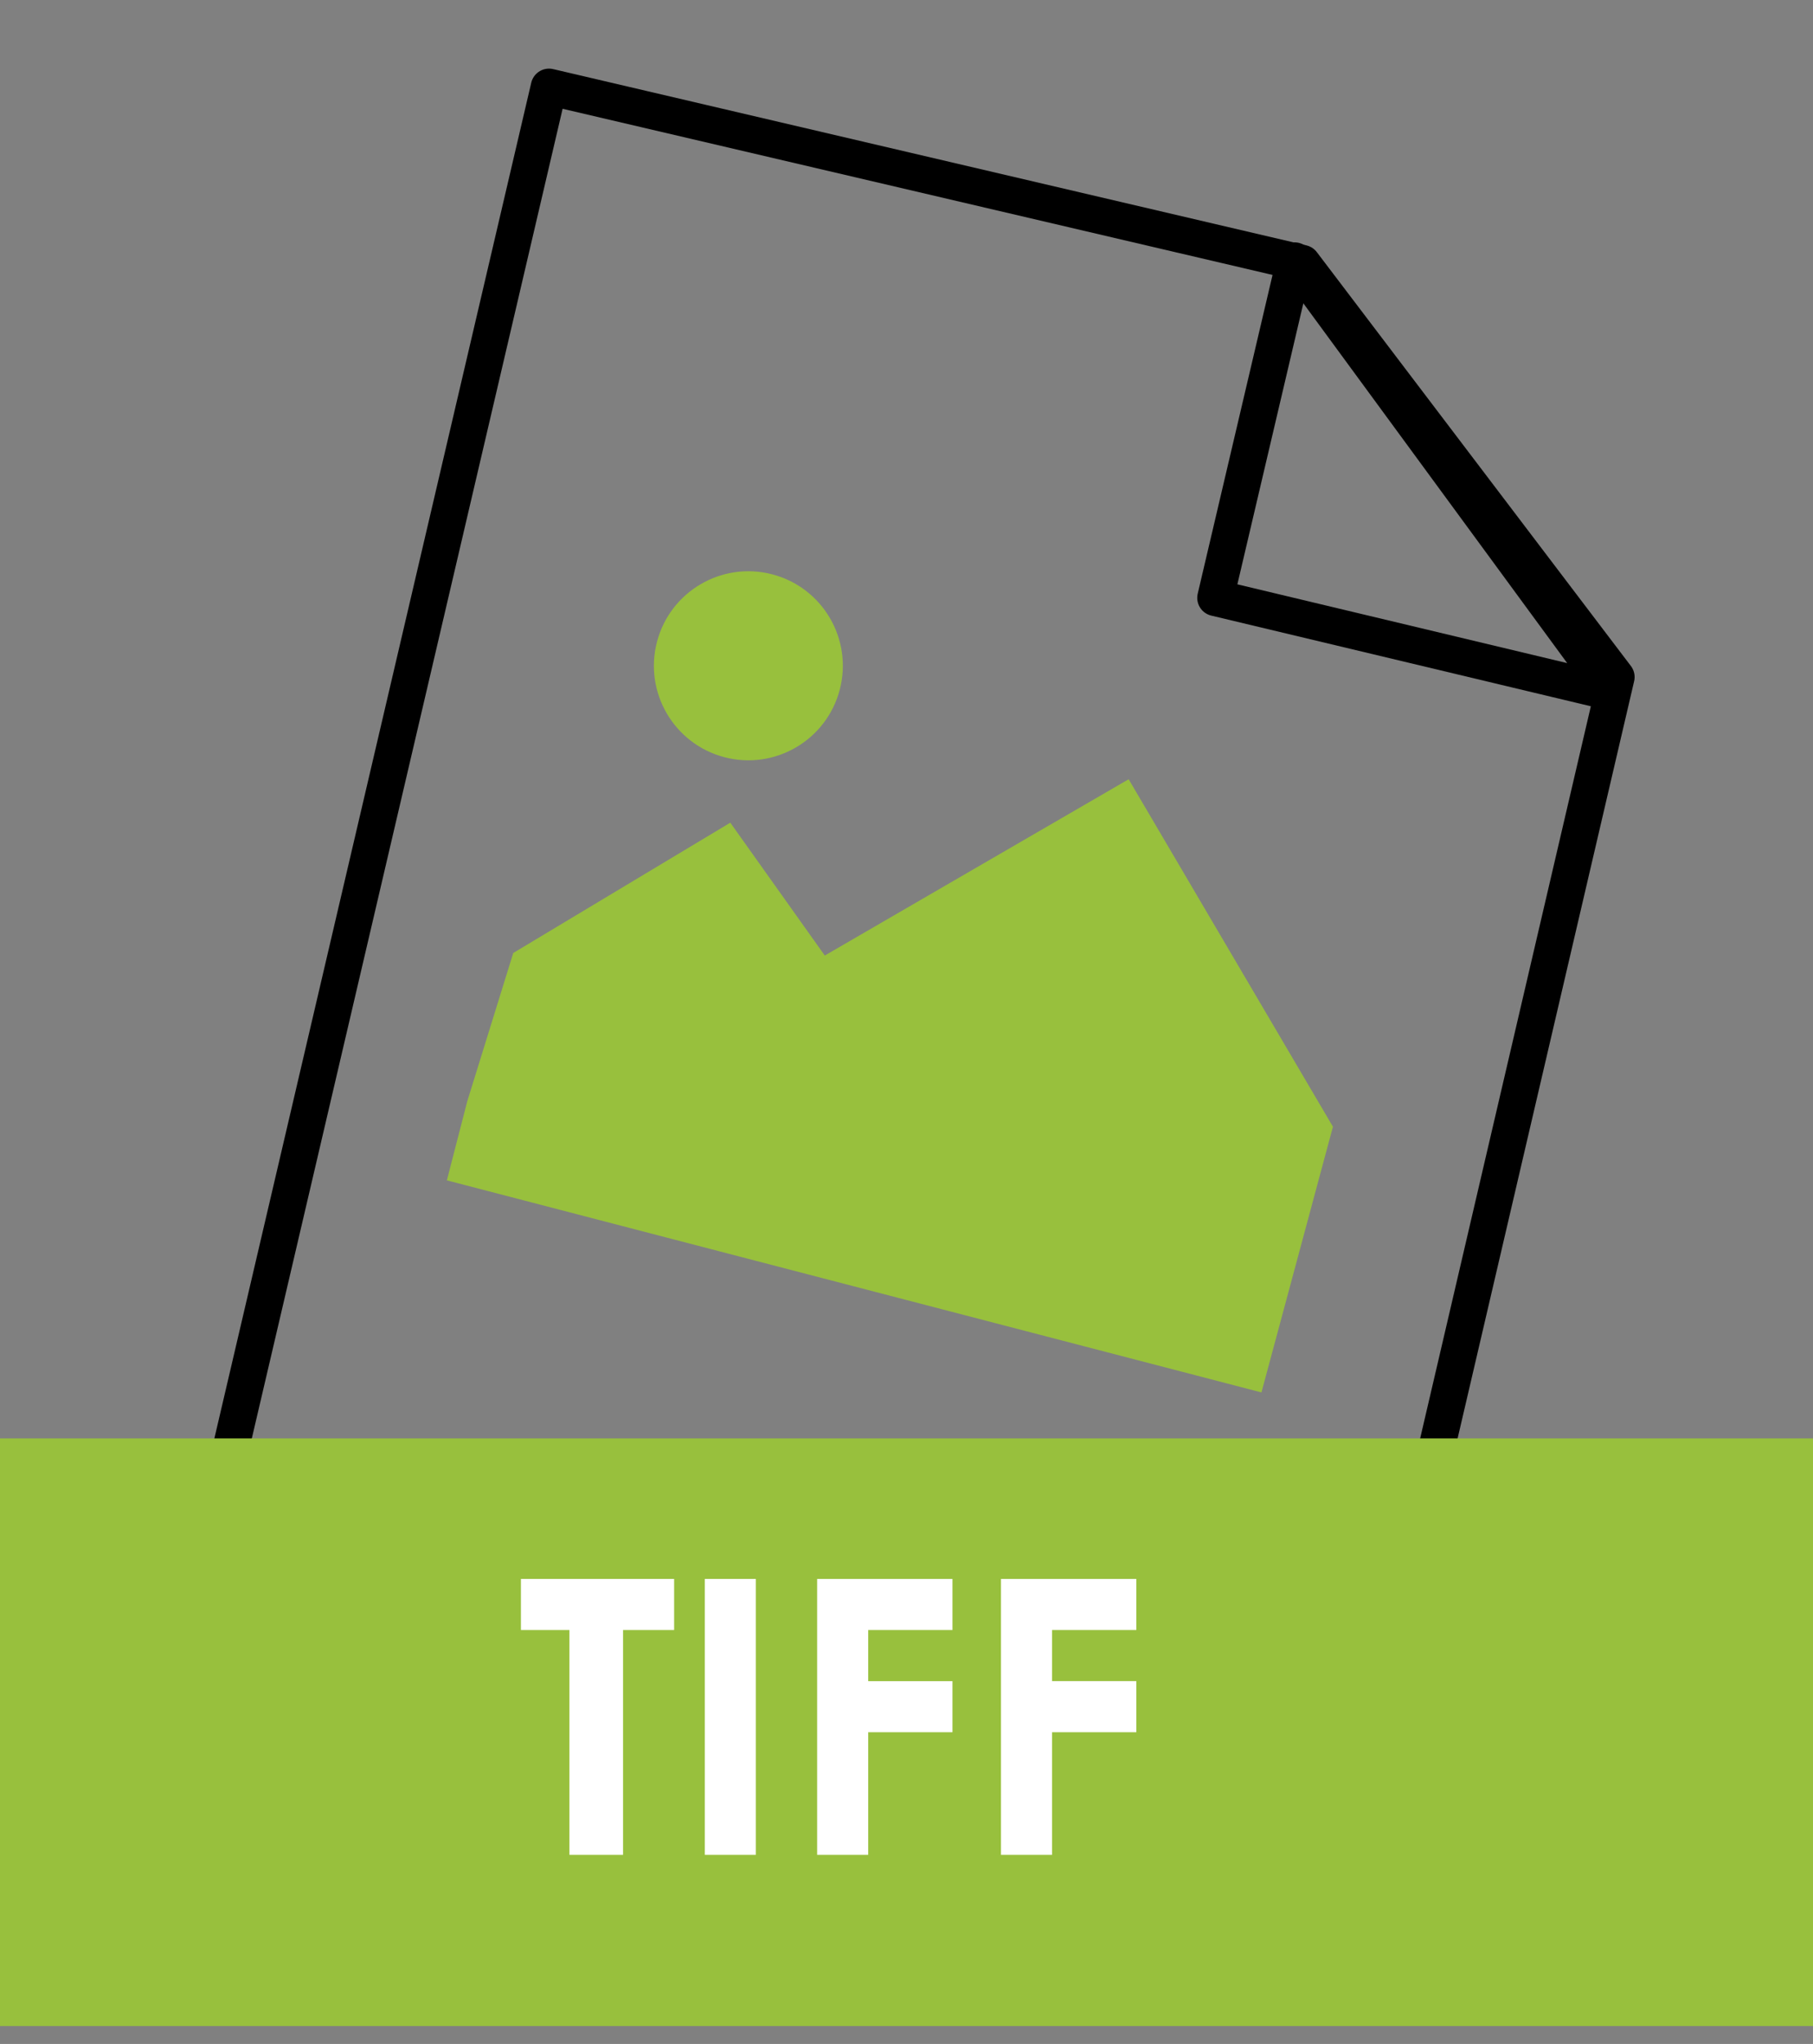 <?xml version="1.0" encoding="utf-8"?>
<!-- Generator: Adobe Illustrator 21.0.2, SVG Export Plug-In . SVG Version: 6.00 Build 0)  -->
<svg version="1.1" xmlns="http://www.w3.org/2000/svg" xmlns:xlink="http://www.w3.org/1999/xlink" x="0px" y="0px"
	 viewBox="0 0 71 80" style="enable-background:new 0 0 71 80;" xml:space="preserve">
<rect x="0" y="0" width="71" height="80" fill="#808080" stroke="none"/>
<g id="shortcut">
</g>
<g id="file">
	<g>
		
			<polygon style="fill:none;stroke:#000000;stroke-width:1.428;stroke-linecap:round;stroke-linejoin:round;stroke-miterlimit:10;" points="
			50.7,10.2 47.6,23.4 63.1,27.1 		"/>
		
			<polygon style="fill:none;stroke:#000000;stroke-width:1.428;stroke-linecap:round;stroke-linejoin:round;stroke-miterlimit:10;" points="
			51,10.3 21.5,3.4 7,65.4 51.8,75.8 63.3,26.5 		"/>
	</g>
	<rect y="56.3" style="fill:#98C03D;" width="71" height="23"/>
	<g>
		<path style="fill:#FFFFFF;" d="M20.4,61.8h6v2h-2v8.8h-2.1v-8.8h-1.9V61.8z"/>
		<path style="fill:#FFFFFF;" d="M27.6,61.8h2v10.8h-2V61.8z"/>
		<path style="fill:#FFFFFF;" d="M32,61.8h5.3v2H34v2h3.3v2H34v4.8h-2V61.8z"/>
		<path style="fill:#FFFFFF;" d="M39.2,61.8h5.3v2h-3.3v2h3.3v2h-3.3v4.8h-2V61.8z"/>
	</g>
	<g>
		<polygon style="fill:#98C03D;" points="20.1,37.3 28.6,32.2 32.3,37.4 44.2,30.5 52.2,44.1 49.4,54.5 17.5,46.2 18.3,43.1 		"/>
		
			<ellipse transform="matrix(0.254 -0.967 0.967 0.254 -3.277 47.788)" style="fill:#98C03D;" cx="29.3" cy="26" rx="3.7" ry="3.7"/>
	</g>
</g>
</svg>
